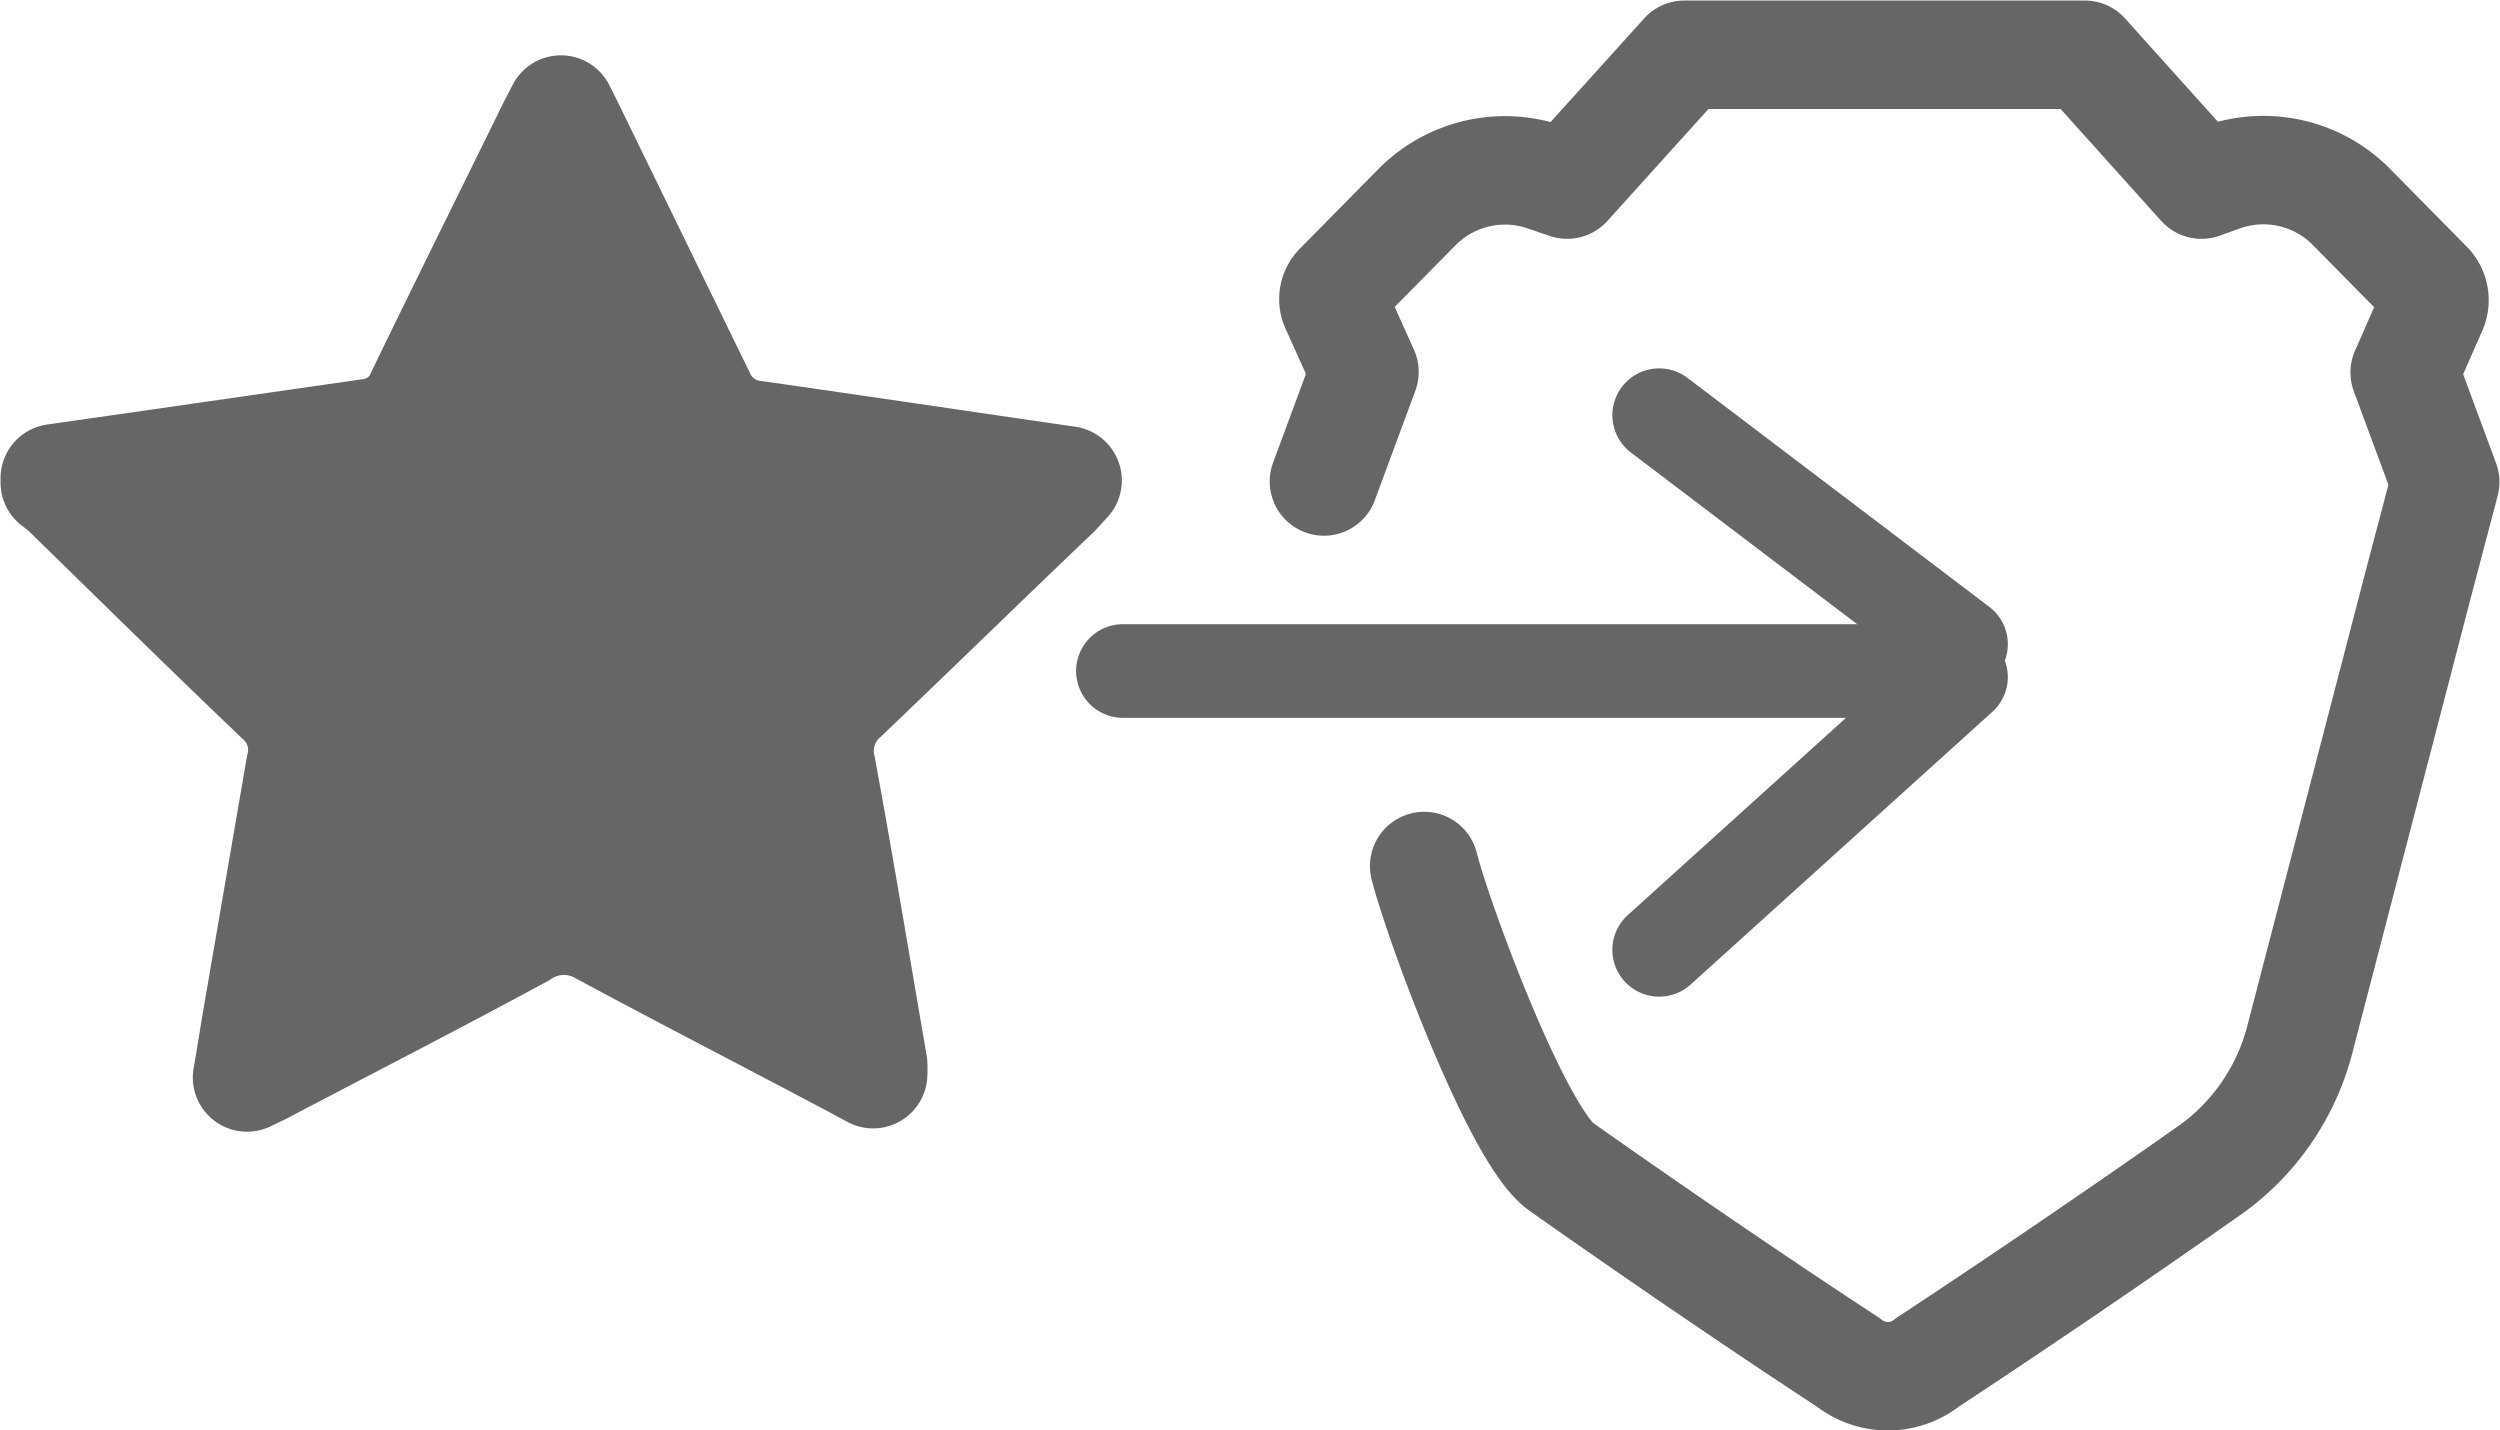 <svg xmlns="http://www.w3.org/2000/svg" viewBox="0 0 45.64 26.11"><title>import_icon</title><g id="Layer_2" data-name="Layer 2"><g id="Layer_1_copy" data-name="Layer 1 copy"><line x1="30.29" y1="17.34" x2="35.8" y2="12.36" fill="none" stroke="#666" stroke-linecap="round" stroke-linejoin="round" stroke-width="1.71"/><line x1="30.29" y1="7.58" x2="35.8" y2="11.76" fill="none" stroke="#666" stroke-linecap="round" stroke-linejoin="round" stroke-width="1.71"/><line x1="20.5" y1="12.25" x2="35.38" y2="12.25" fill="none" stroke="#666" stroke-linecap="round" stroke-linejoin="round" stroke-width="1.71"/><g id="X1vBn6.tif"><path d="M15.94,19.61a1.25,1.25,0,0,0,0-.18c-.31-1.8-.61-3.61-.94-5.41a1.31,1.31,0,0,1,.4-1.29C16.7,11.49,18,10.22,19.28,9l.21-.23c-1.94-.28-3.81-.56-5.7-.83a1.22,1.22,0,0,1-1-.72L10.39,2.3,10.24,2l-.15.29C9.28,3.94,8.47,5.57,7.68,7.2a1.15,1.15,0,0,1-.9.7l-4.66.67L1,8.73l0,.08A2.69,2.69,0,0,1,1.23,9c1.29,1.26,2.57,2.52,3.87,3.76A1.24,1.24,0,0,1,5.48,14l-.79,4.59c-.06.35-.11.69-.18,1.08l.27-.13c1.58-.83,3.16-1.64,4.73-2.49A1.4,1.4,0,0,1,11,17c1.56.84,3.14,1.65,4.7,2.48Z" fill="#666" stroke="#666" stroke-linecap="round" stroke-linejoin="round" stroke-width="1.98"/></g><path d="M26,15.81c.25,1,1.7,4.92,2.5,5.49,0,0,2.64,1.87,5.24,3.57a1.16,1.16,0,0,0,1.45,0c2.93-1.93,5.24-3.57,5.24-3.57A4.23,4.23,0,0,0,42,18.92l2.16-8.3.48-1.82-.74-2,.51-1.16a.4.4,0,0,0-.08-.44l-1.4-1.42a2.26,2.26,0,0,0-2.35-.55l-.39.14L38.06,1,34.43,1h0L30.75,1,28.61,3.37l-.38-.13a2.26,2.26,0,0,0-2.37.55L24.43,5.24a.32.32,0,0,0-.06.35l.54,1.2-.74,2" fill="none" stroke="#666" stroke-linecap="round" stroke-linejoin="round" stroke-width="1.98"/></g></g></svg>